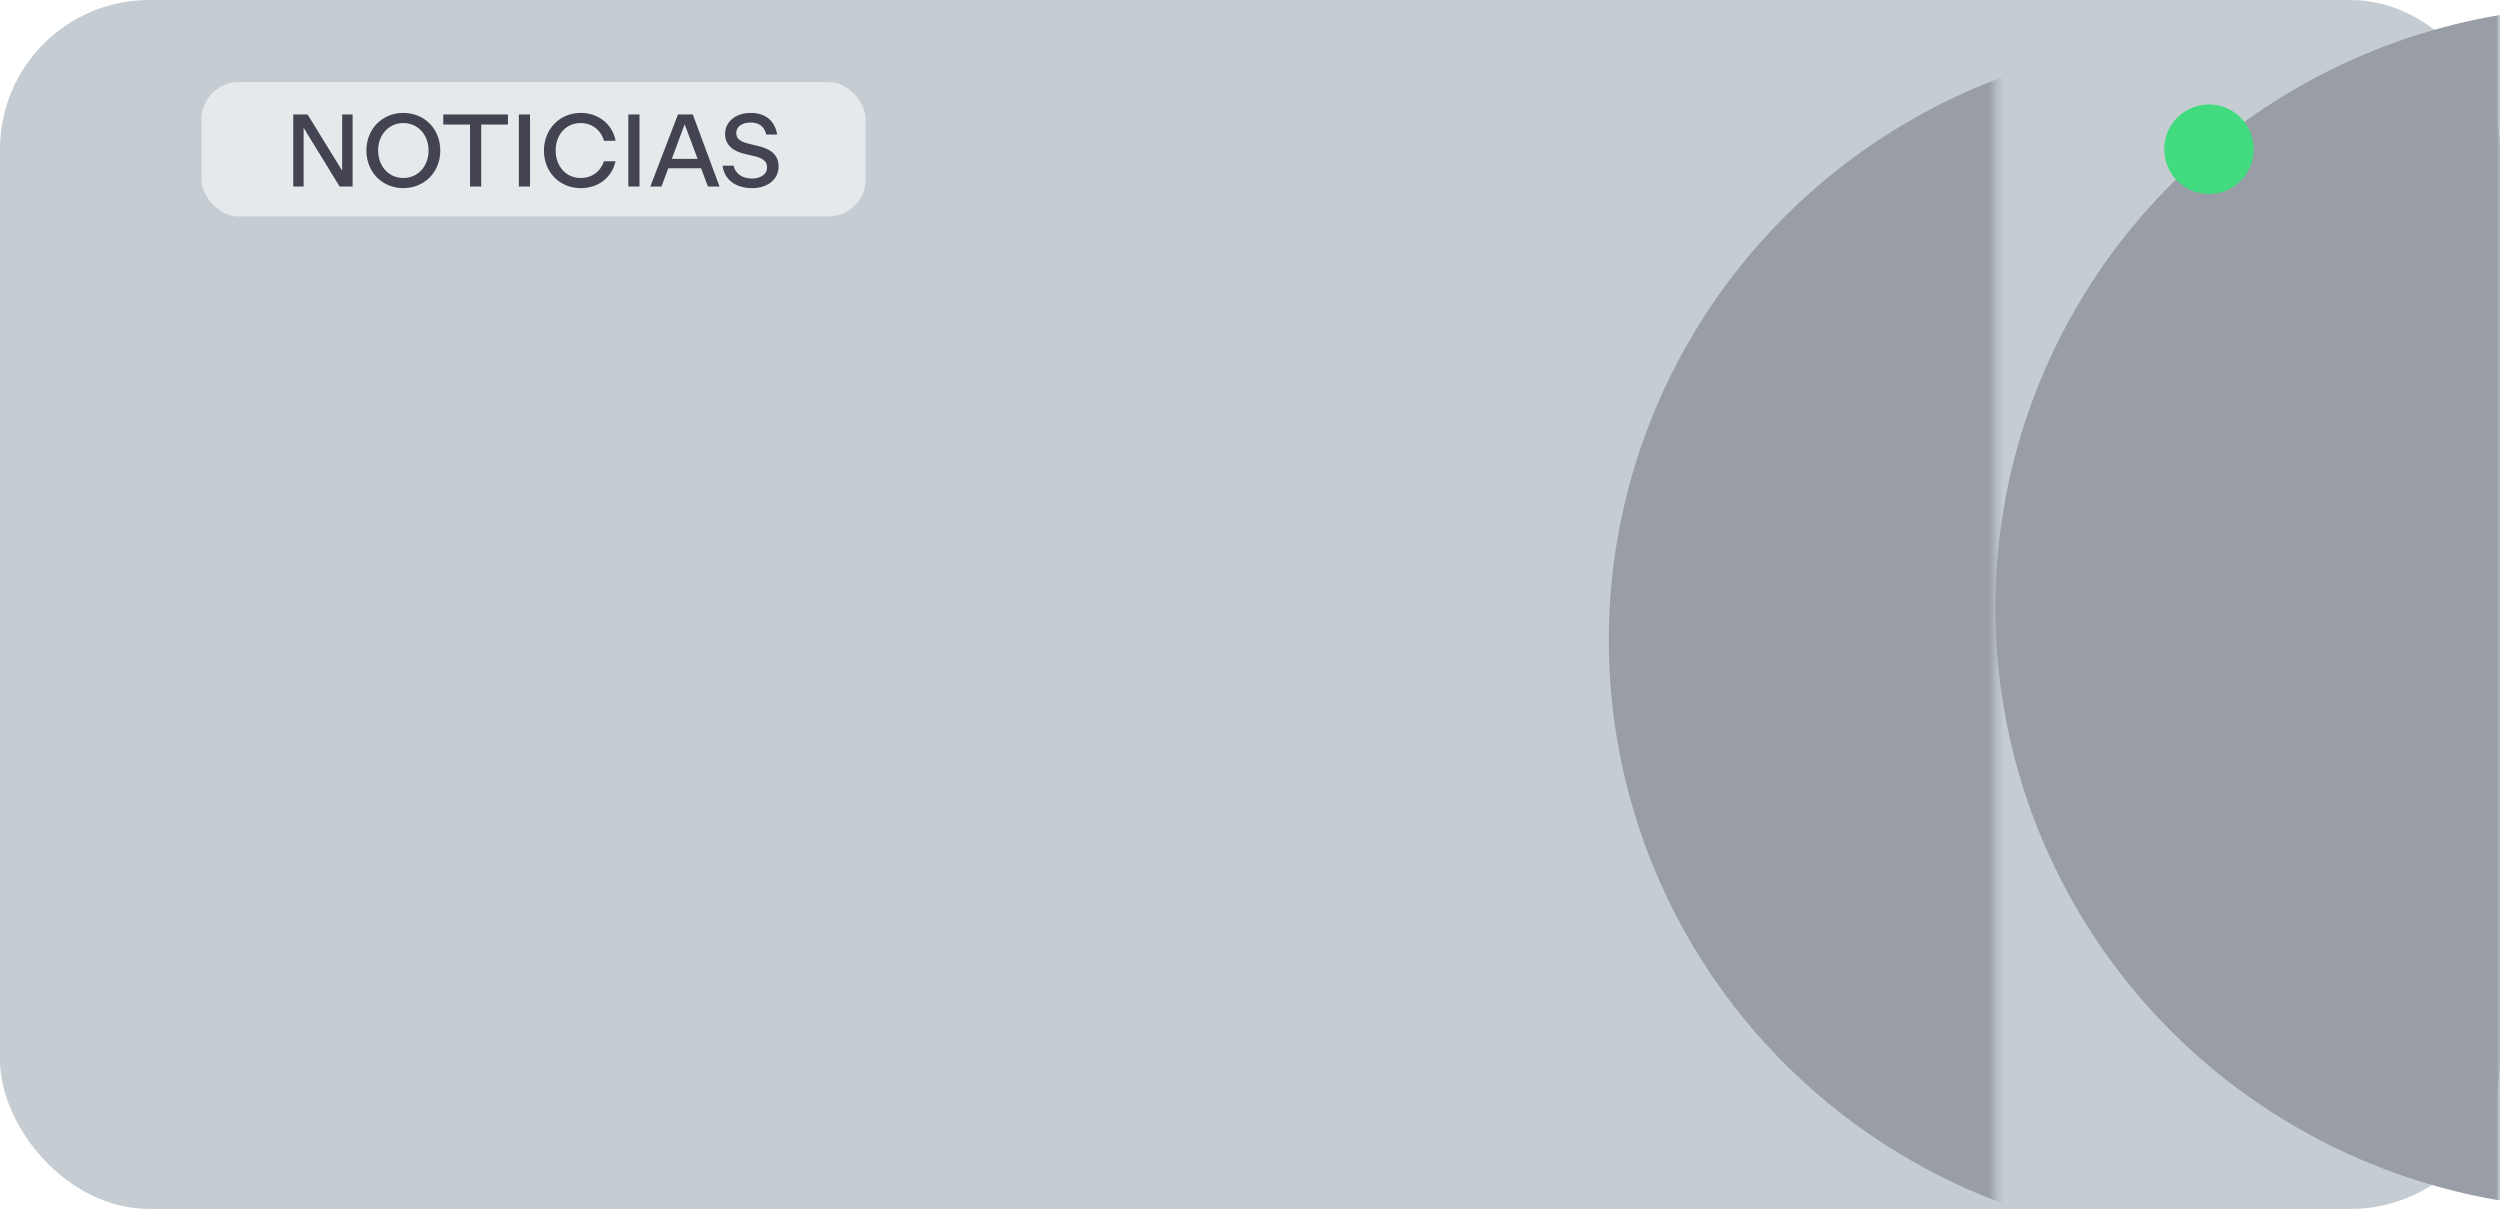 <svg width="335" height="162" viewBox="0 0 335 162" fill="none" xmlns="http://www.w3.org/2000/svg">
<rect width="335" height="162" rx="20" fill="#C6CDD2"/>
<mask id="mask0_1243_92522" style="mask-type:alpha" maskUnits="userSpaceOnUse" x="155" y="0" width="113" height="162">
<rect x="155" width="112.382" height="162" fill="#D9D9D9"/>
</mask>
<g mask="url(#mask0_1243_92522)">
<ellipse cx="296.793" cy="85.79" rx="81.213" ry="80.564" fill="#989DA6"/>
</g>
<mask id="mask1_1243_92522" style="mask-type:alpha" maskUnits="userSpaceOnUse" x="222" y="0" width="113" height="162">
<rect x="222.604" width="112.382" height="162" fill="#D9D9D9"/>
</mask>
<g mask="url(#mask1_1243_92522)">
<ellipse cx="348.595" cy="81.436" rx="81.213" ry="80.564" fill="#989DA6"/>
</g>
<rect x="27" y="11" width="89" height="18" rx="5" fill="#E6E9EB"/>
<path d="M40.683 25V17.118L45.513 25H47.249V15.34H45.849V22.872L41.215 15.34H39.297V25H40.683ZM54.041 25.21C56.841 25.21 58.997 23.096 58.997 20.17C58.997 17.244 56.841 15.13 54.041 15.13C51.255 15.13 49.099 17.244 49.099 20.17C49.099 23.096 51.255 25.21 54.041 25.21ZM54.041 23.852C52.067 23.852 50.667 22.242 50.667 20.17C50.667 18.098 52.067 16.488 54.041 16.488C56.029 16.488 57.429 18.098 57.429 20.17C57.429 22.242 56.029 23.852 54.041 23.852ZM64.481 25V16.684H68.065V15.34H59.399V16.684H62.983V25H64.481ZM71.024 25V15.34H69.526V25H71.024ZM77.803 25.21C80.225 25.21 82.003 23.754 82.479 21.612H80.925C80.491 22.942 79.357 23.852 77.803 23.852C75.829 23.852 74.457 22.256 74.457 20.17C74.457 18.056 75.829 16.488 77.803 16.488C79.371 16.488 80.547 17.468 80.925 18.868H82.493C82.045 16.614 80.197 15.13 77.803 15.13C75.031 15.13 72.889 17.272 72.889 20.184C72.889 23.11 75.031 25.21 77.803 25.21ZM85.694 25V15.34H84.196V25H85.694ZM96.421 25L92.837 15.34H90.849L87.139 25H88.637L89.547 22.55H93.943L94.867 25H96.421ZM91.745 16.656L93.481 21.29H90.023L91.745 16.656ZM100.773 25.21C102.915 25.21 104.329 23.992 104.329 22.312C104.329 20.562 102.999 19.89 101.543 19.554L100.507 19.302C99.247 19.008 98.659 18.644 98.659 17.818C98.659 17.034 99.359 16.418 100.577 16.418C101.697 16.418 102.411 16.922 102.677 18.028H104.147C103.839 16.292 102.691 15.13 100.577 15.13C98.547 15.13 97.161 16.348 97.161 17.944C97.161 19.568 98.435 20.31 99.779 20.618L100.815 20.856C102.159 21.15 102.789 21.542 102.789 22.452C102.789 23.306 101.977 23.922 100.773 23.922C99.639 23.922 98.617 23.446 98.295 22.2H96.825C97.035 23.964 98.463 25.21 100.773 25.21Z" fill="#434352"/>
<circle cx="296" cy="20" r="6" fill="#43DB7F"/>
</svg>
